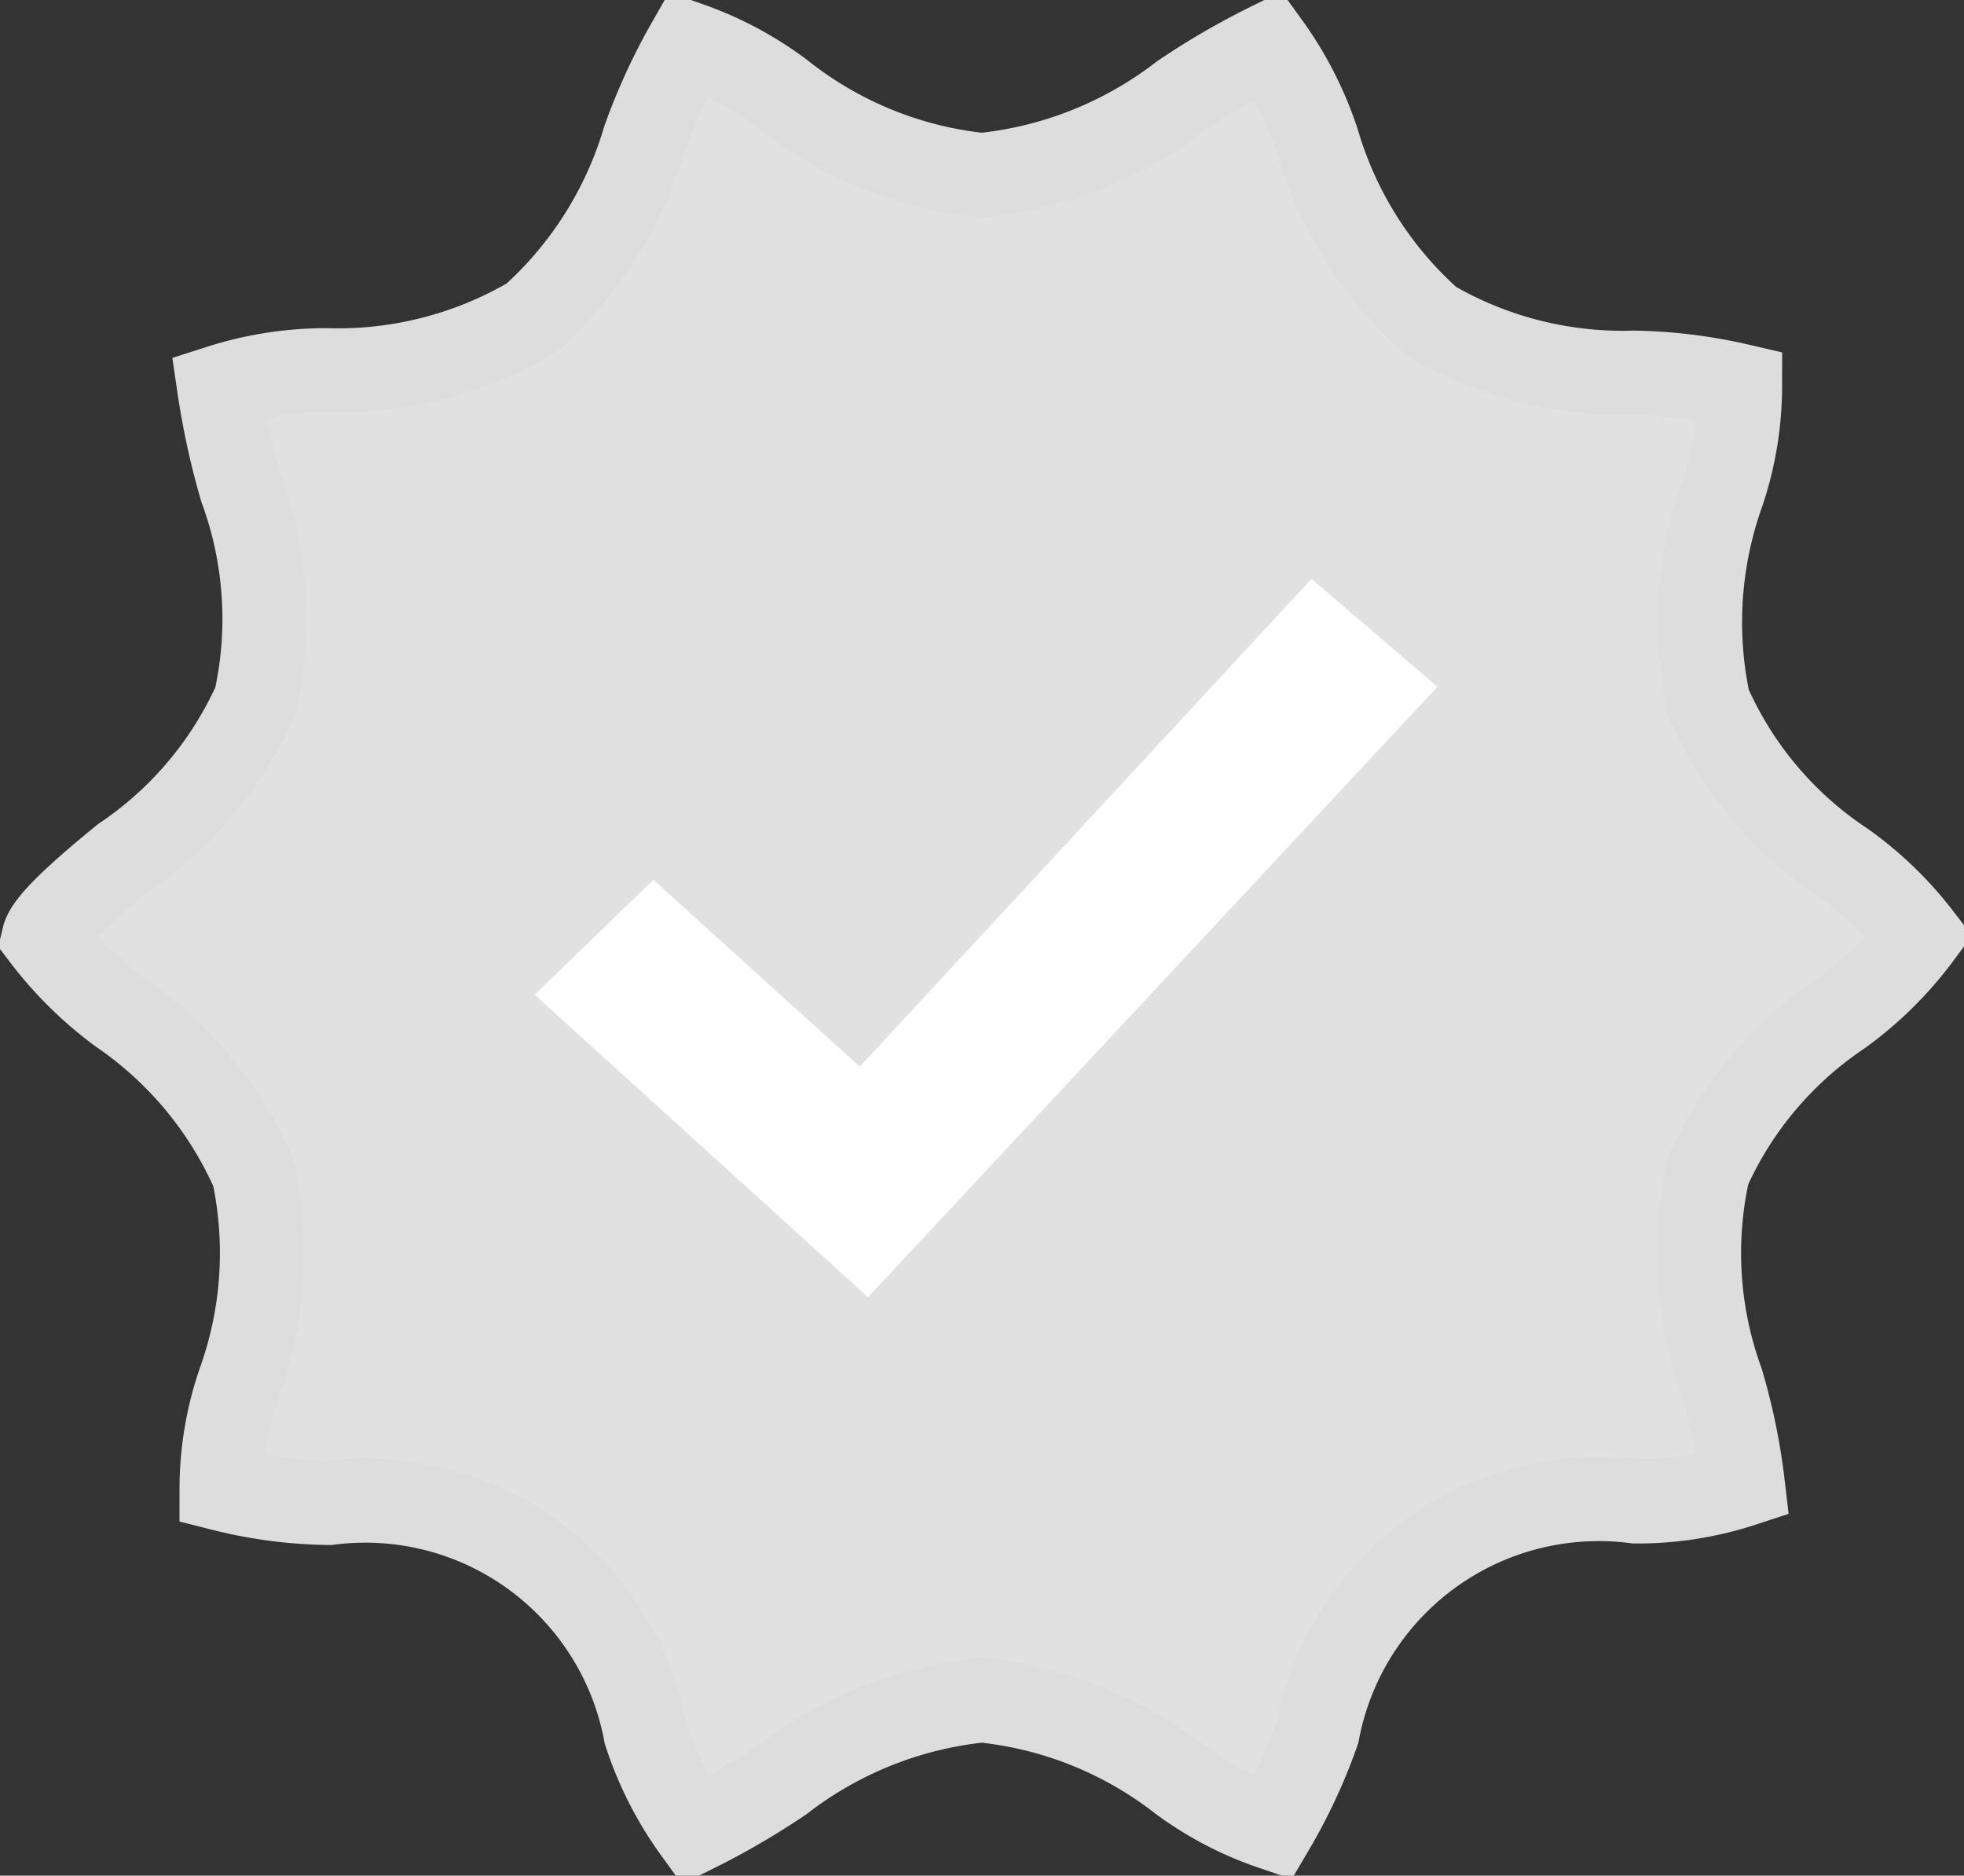 <svg xmlns="http://www.w3.org/2000/svg" width="23.335" height="22.285" viewBox="0 0 23.335 22.285">
    <rect x="0" y="0" width="23.335" height="22.285" fill="#333333" stroke="none"/>
    <g id="prefix__check_dis" transform="translate(-119.283 -45.16)">
        <path id="prefix__star" fill="#e1e1e1" stroke="#ddd" d="M584.187 64.2a4.51 4.51 0 0 1 1.583 1.911 4.54 4.54 0 0 1-.17 2.489 3.9 3.9 0 0 0-.21 1.26 5.475 5.475 0 0 0 1.275.168 3.388 3.388 0 0 1 3.763 2.738 4.182 4.182 0 0 0 .588 1.155 8.907 8.907 0 0 0 1.03-.6 4.647 4.647 0 0 1 2.375-.947 4.588 4.588 0 0 1 2.36.943 4 4 0 0 0 1.1.575 6.487 6.487 0 0 0 .531-1.144 3.4 3.4 0 0 1 3.779-2.738 4.019 4.019 0 0 0 1.273-.2 7.263 7.263 0 0 0-.252-1.225 4.469 4.469 0 0 1-.161-2.5 4.427 4.427 0 0 1 1.576-1.87 4.323 4.323 0 0 0 .934-.922 4.225 4.225 0 0 0-.9-.866 4.419 4.419 0 0 1-1.605-1.908 4.58 4.58 0 0 1 .168-2.5 3.989 3.989 0 0 0 .207-1.264 6.04 6.04 0 0 0-1.253-.156 4.517 4.517 0 0 1-2.414-.611 4.564 4.564 0 0 1-1.351-2.127 4.214 4.214 0 0 0-.588-1.155 8.73 8.73 0 0 0-1.03.6 4.648 4.648 0 0 1-2.374.945 4.572 4.572 0 0 1-2.377-.97 4.09 4.09 0 0 0-1.11-.591 7.1 7.1 0 0 0-.524 1.143 4.59 4.59 0 0 1-1.338 2.113 4.54 4.54 0 0 1-2.446.624 4.172 4.172 0 0 0-1.265.2 8.97 8.97 0 0 0 .265 1.211 4.486 4.486 0 0 1 .167 2.514 4.435 4.435 0 0 1-1.575 1.871c-.311.255-.89.733-.94.94a4.477 4.477 0 0 0 .909.894z" transform="translate(-463.474 -7.011)"/>
        <g id="prefix__checkbox" transform="translate(126 52.383)">
            <path id="prefix__check1" fill="#fff" stroke="#fff" stroke-width="0.5px" d="M696.731 377.057l-3.581-3.249 1.051-1.017 2.462 2.229 5.371-5.8 1.116.955z" transform="translate(-693.149 -369.218)"/>
        </g>
    </g>
</svg>
